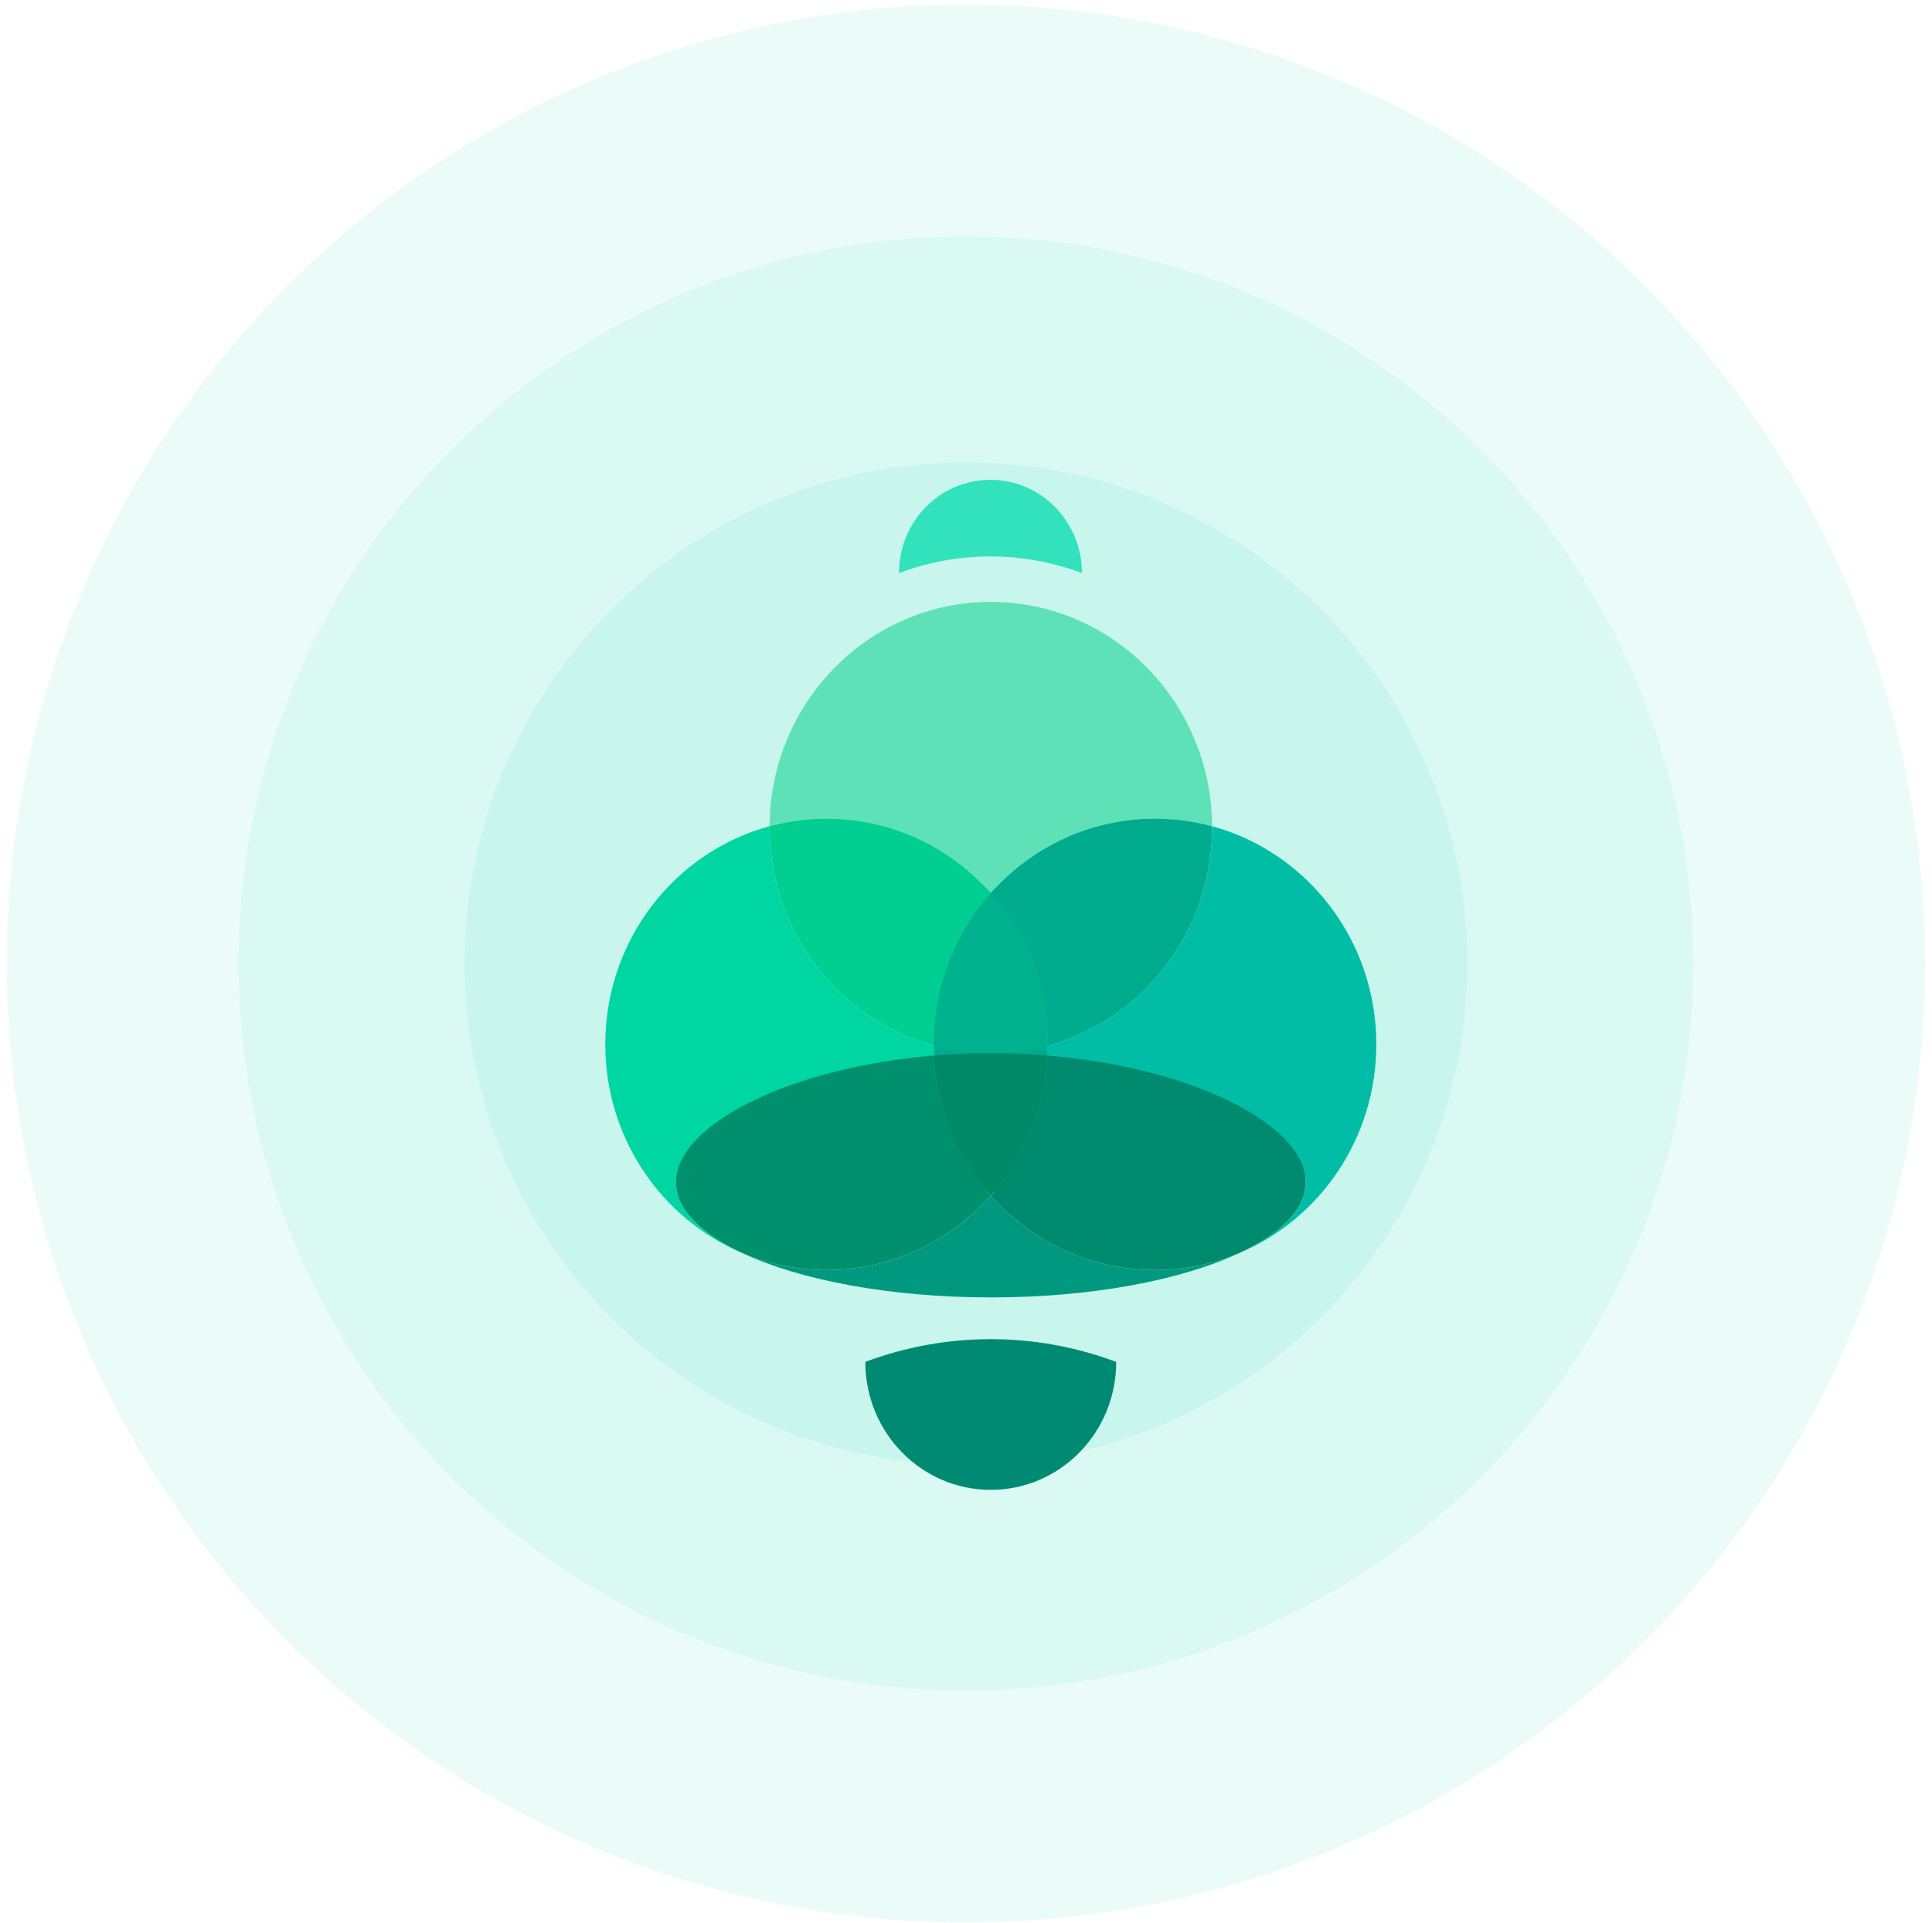 <svg width="218" height="217" viewBox="0 0 218 217" fill="none" xmlns="http://www.w3.org/2000/svg">
<circle opacity="0.08" cx="108.998" cy="108.743" r="108.237" fill="#00D6A2"/>
<circle opacity="0.08" cx="108.998" cy="108.743" r="82.08" fill="#00D6A2"/>
<circle opacity="0.08" cx="108.998" cy="108.743" r="56.564" fill="#00D6A2"/>
<g clip-path="url(#clip0_1057_59598)">
<path d="M105.355 116.925C105.357 117.302 105.367 117.677 105.385 118.05C107.467 117.876 109.611 117.783 111.803 117.783C109.573 117.783 107.413 117.484 105.355 116.925Z" fill="#00C78F"/>
<path d="M105.355 116.925C105.357 117.302 105.367 117.677 105.385 118.05C107.467 117.876 109.611 117.783 111.803 117.783C109.573 117.783 107.413 117.484 105.355 116.925Z" fill="#15B193"/>
<path d="M118.202 118.049C118.22 117.677 118.229 117.304 118.232 116.929C116.179 117.486 114.022 117.784 111.797 117.784C113.984 117.784 116.125 117.876 118.202 118.049Z" fill="#00C78F"/>
<path d="M118.202 118.049C118.22 117.677 118.229 117.304 118.232 116.929C116.179 117.486 114.022 117.784 111.797 117.784C113.984 117.784 116.125 117.876 118.202 118.049Z" fill="#15B193"/>
<path d="M111.798 99.702C107.794 104.22 105.355 110.209 105.355 116.778C105.355 116.828 105.357 116.877 105.357 116.926C107.414 117.485 109.575 117.785 111.805 117.785C114.034 117.785 116.186 117.486 118.239 116.93C118.239 116.879 118.241 116.829 118.241 116.778C118.241 110.209 115.802 104.221 111.798 99.702Z" fill="#6CDDAF"/>
<path d="M111.798 99.702C107.794 104.22 105.355 110.209 105.355 116.778C105.355 116.828 105.357 116.877 105.357 116.926C107.414 117.485 109.575 117.785 111.805 117.785C114.034 117.785 116.186 117.486 118.239 116.93C118.239 116.879 118.241 116.829 118.241 116.778C118.241 110.209 115.802 104.221 111.798 99.702Z" fill="#00C78F"/>
<path d="M111.796 133.854C108.052 129.629 105.677 124.12 105.384 118.051C88.822 119.432 76.273 125.972 76.273 132.357C76.273 135.363 79.057 138.127 83.733 140.325C86.67 141.565 89.891 142.25 93.267 142.25C100.618 142.25 107.226 139.01 111.796 133.854Z" fill="#00C78F"/>
<path d="M147.331 132.356C147.331 125.97 134.776 119.428 118.208 118.049C117.916 124.119 115.54 129.628 111.797 133.853C116.366 139.009 122.974 142.249 130.325 142.249C133.678 142.249 136.876 141.573 139.796 140.351C144.518 138.146 147.331 135.369 147.331 132.356Z" fill="#0DA98F"/>
<path d="M105.379 118.051C105.671 124.119 108.047 129.629 111.79 133.854C115.534 129.629 117.909 124.119 118.202 118.05C116.124 117.877 113.983 117.785 111.797 117.785C109.61 117.785 107.46 117.877 105.379 118.052V118.051Z" fill="#00C78F"/>
<path d="M105.379 118.051C105.671 124.119 108.047 129.629 111.79 133.854C115.534 129.629 117.909 124.119 118.202 118.05C116.124 117.877 113.983 117.785 111.797 117.785C109.61 117.785 107.46 117.877 105.379 118.052V118.051Z" fill="#00AC8E"/>
<path d="M111.795 100.792C116.364 95.636 122.973 92.397 130.324 92.397C132.553 92.397 134.714 92.696 136.771 93.255C136.693 79.256 125.545 67.932 111.802 67.932C98.058 67.932 86.912 79.254 86.832 93.252C88.885 92.695 91.042 92.397 93.267 92.397C100.618 92.397 107.225 95.637 111.796 100.792H111.795Z" fill="#5FE1B7"/>
<path d="M76.274 133.444C76.274 127.059 88.823 120.52 105.385 119.139C105.367 118.766 105.358 118.391 105.355 118.014C94.689 115.114 86.831 105.194 86.831 93.401C86.831 93.35 86.833 93.301 86.833 93.25C76.161 96.146 68.297 106.069 68.297 117.866C68.297 128.489 74.672 137.591 83.733 141.413C79.058 139.214 76.274 136.451 76.274 133.444H76.275H76.274Z" fill="#00D6A2"/>
<path d="M105.357 118.015C105.357 117.967 105.355 117.916 105.355 117.868C105.355 111.298 107.794 105.31 111.798 100.792C107.229 95.636 100.62 92.397 93.269 92.397C91.044 92.397 88.887 92.695 86.834 93.252C86.834 93.302 86.832 93.352 86.832 93.403C86.832 105.196 94.69 115.115 105.356 118.015H105.357Z" fill="#00CF91"/>
<path d="M155.299 117.867C155.299 106.073 147.441 96.153 136.775 93.254C136.775 93.303 136.777 93.353 136.777 93.402C136.777 105.199 128.913 115.122 118.24 118.018C118.238 118.393 118.229 118.767 118.211 119.138C134.779 120.516 147.334 127.058 147.334 133.444C147.334 136.457 144.52 139.234 139.799 141.439C148.893 137.634 155.299 128.513 155.299 117.866V117.867Z" fill="#02BDA5"/>
<path d="M111.797 100.792C115.801 105.309 118.24 111.298 118.24 117.868C118.24 117.918 118.238 117.968 118.238 118.019C128.91 115.124 136.774 105.201 136.774 93.403C136.774 93.353 136.773 93.304 136.773 93.255C134.716 92.696 132.555 92.397 130.325 92.397C122.974 92.397 116.367 95.637 111.797 100.792Z" fill="#00AB8E"/>
<path d="M111.798 100.793C107.794 105.31 105.355 111.299 105.355 117.869C105.355 117.918 105.357 117.967 105.357 118.017C107.414 118.575 109.575 118.875 111.805 118.875C114.034 118.875 116.186 118.576 118.239 118.02C118.239 117.969 118.241 117.919 118.241 117.869C118.241 111.299 115.802 105.311 111.798 100.793Z" fill="#00B38E"/>
<path d="M111.797 134.944C107.228 140.099 100.62 143.34 93.269 143.34C89.892 143.34 86.672 142.654 83.734 141.415C90.234 144.47 100.388 146.434 111.803 146.434C123.218 146.434 133.294 144.479 139.796 141.441C136.876 142.664 133.678 143.34 130.325 143.34C122.975 143.34 116.367 140.099 111.797 134.944Z" fill="#009980"/>
<path d="M111.796 134.942C108.052 130.718 105.677 125.208 105.384 119.139C88.822 120.52 76.273 127.06 76.273 133.444C76.273 136.451 79.057 139.216 83.733 141.413C86.67 142.652 89.891 143.338 93.267 143.338C100.618 143.338 107.226 140.097 111.796 134.942Z" fill="#00906D"/>
<path d="M147.331 133.445C147.331 127.06 134.776 120.518 118.208 119.139C117.916 125.208 115.54 130.719 111.797 134.943C116.366 140.098 122.974 143.339 130.325 143.339C133.678 143.339 136.876 142.663 139.796 141.44C144.518 139.235 147.331 136.459 147.331 133.445Z" fill="#008B6E"/>
<path d="M105.379 119.14C105.671 125.208 108.047 130.718 111.79 134.943C115.534 130.718 117.909 125.208 118.202 119.139C116.124 118.967 113.983 118.875 111.797 118.875C109.61 118.875 107.46 118.967 105.379 119.141V119.14Z" fill="#008A68"/>
<path d="M122.082 64.681C122.082 58.88 117.471 54.154 111.762 54.154C106.052 54.154 101.441 58.857 101.441 64.681C108.098 62.176 115.424 62.176 122.081 64.681H122.082Z" fill="#32E2BD"/>
<path d="M97.617 153.716H97.639C97.639 161.694 103.973 168.154 111.794 168.154C119.616 168.154 125.95 161.694 125.95 153.716C116.814 150.287 106.774 150.287 97.618 153.716H97.617Z" fill="#008A74"/>
</g>
<defs>
<clipPath id="clip0_1057_59598">
<rect width="87" height="114" fill="white" transform="translate(68.297 54.154)"/>
</clipPath>
</defs>
</svg>

